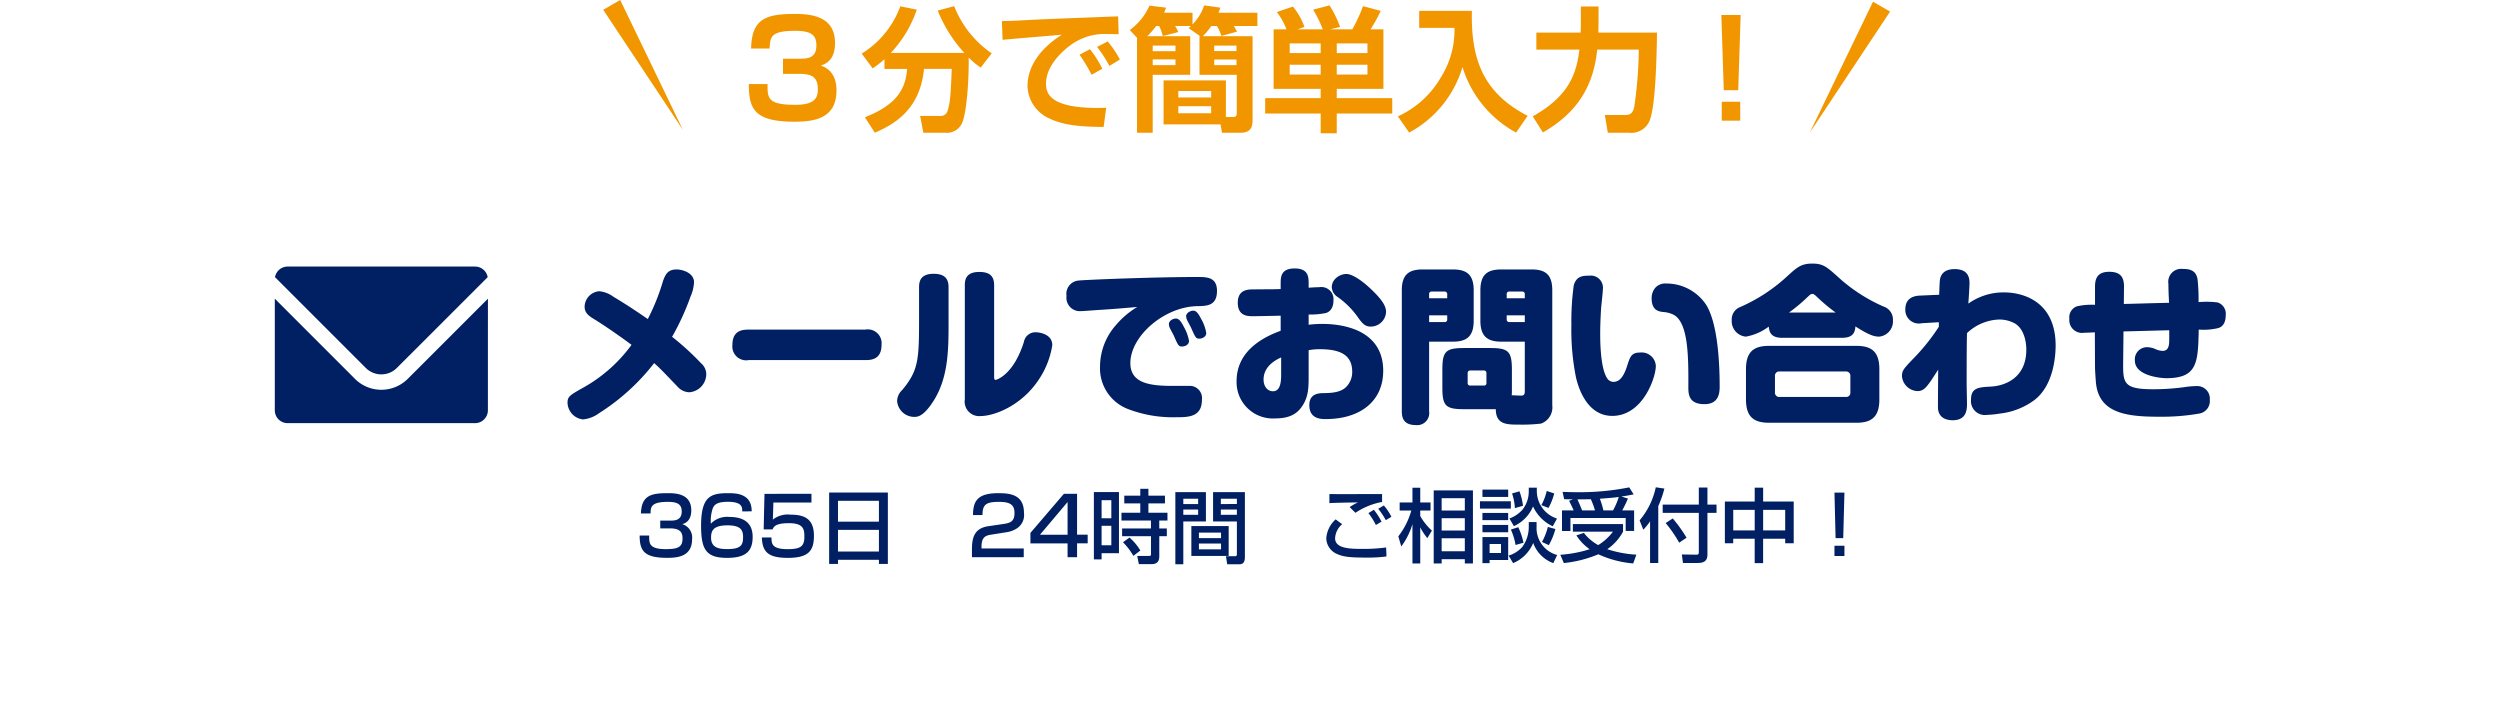 <svg xmlns="http://www.w3.org/2000/svg" xmlns:xlink="http://www.w3.org/1999/xlink" width="373" height="108.542" viewBox="0 0 373 108.542">
  <defs>
    <filter id="長方形_244" x="0" y="20.542" width="373" height="88" filterUnits="userSpaceOnUse">
      <feOffset dy="3" input="SourceAlpha"/>
      <feGaussianBlur stdDeviation="3" result="blur"/>
      <feFlood flood-opacity="0.161"/>
      <feComposite operator="in" in2="blur"/>
      <feComposite in="SourceGraphic"/>
    </filter>
  </defs>
  <g id="グループ_254" data-name="グループ 254" transform="translate(-1 -948.463)">
    <g id="グループ_206" data-name="グループ 206" transform="translate(1.264 235.463)">
      <path id="パス_2776" data-name="パス 2776" d="M-76.54-5.46c0,3.72.82,5.62,6.82,5.62,3.06,0,6.26-.54,6.26-4.66,0-2.86-1.74-3.5-2.34-3.72.64-.22,2.12-.72,2.12-3.36,0-3.74-3.06-4.34-5.92-4.34-4.46,0-6.5.74-6.6,5.16h2.76c.1-1.76.16-2.64,3.86-2.64,2.58,0,3.12.82,3.12,2.18,0,1.98-1.46,1.98-2.54,1.98h-2.44v2.26h2.48c1.96,0,2.72.6,2.72,2.3,0,1.22-.4,2.32-3.36,2.32-4.06,0-4.18-.94-4.14-3.1ZM-56.3-7.72h3.38c-.26,3.46-2.02,5.5-6.3,7.22l1.48,2.3c3.4-1.44,6.78-3.82,7.34-9.52h4.14c-.14,3.26-.2,5.08-.64,6.28A1.036,1.036,0,0,1-48-.7h-2.98l.48,2.5h3.26A2.451,2.451,0,0,0-44.7.3c.68-1.58,1.02-6.56.96-9.72a10.45,10.45,0,0,0,1.8,1.5l1.64-2.12a15.327,15.327,0,0,1-5.6-7.04l-2.46.66a21.075,21.075,0,0,0,3.98,6.32H-55.36a17.721,17.721,0,0,0,3.88-6.46l-2.46-.5A13.856,13.856,0,0,1-59.7-10l1.64,2.2A16.522,16.522,0,0,0-56.3-9.16Zm32.5-.02a15.648,15.648,0,0,0-1.84-2.92l-1.56.82a23.375,23.375,0,0,1,1.8,3Zm2.62-1.38A14.5,14.5,0,0,0-23-11.82l-1.58.82a19.038,19.038,0,0,1,1.84,2.84Zm-.26-6.44c-2.04.08-11.2.42-12.92.52-1.48.08-3.08.18-4.42.18l.1,2.8c1.26-.12,7.44-.64,8.84-.76-4.76,3.04-5.12,6.36-5.12,7.66A5.452,5.452,0,0,0-31.86-.4C-30.02.5-27.98.92-23.6.94l.38-2.86c-8.32.28-8.98-2.06-8.98-3.6,0-2.5,2.18-4.6,3.32-5.48a8.534,8.534,0,0,1,5.02-1.92c.74-.02,2.04.02,2.5.02ZM-18.62,1.8h2.34V-6.84h5.6V-12.6h-6.4a15.5,15.5,0,0,0,1.32-1.52h.44a6.324,6.324,0,0,1,.54,1.5l2.32-.6a7.413,7.413,0,0,0-.48-.9h2.36c-.1.1-.14.14-.34.32l1.72,1.2h-.1v5.76h5.56v5.76c0,.4-.14.54-.64.54h-.98V-6h-9.3V.56h8.5l.22,1.24h2.82C-1.38,1.8-1.38.56-1.38-.22V-12.6H-8.8a9.98,9.98,0,0,0,1.26-1.52h.84a5.571,5.571,0,0,1,.66,1.48l2.34-.64c-.14-.28-.26-.46-.48-.84H-.66V-16.1h-5.8a6.917,6.917,0,0,0,.26-.76l-2.4-.34a7.334,7.334,0,0,1-1.74,2.84V-16.1h-4.24a5.53,5.53,0,0,0,.28-.76l-2.46-.3a8.991,8.991,0,0,1-2.94,3.64l1.08,1.16ZM-7.56-4.42v.96h-4.9v-.96Zm0,2.26V-1.1h-4.9V-2.16Zm-5.32-9.04v.84h-3.4v-.84Zm0,2.06v.86h-3.4v-.86Zm9.1-2.06v.82H-7.1v-.82Zm0,2.08v.84H-7.1v-.84Zm5.54-4.5v8.88H8.78v1.38H.5v2.3H8.78V1.88h2.4V-1.06h8.28v-2.3H11.18V-4.74h6.96v-8.88H16.22a23.116,23.116,0,0,0,1.52-2.76l-2.64-.7a24.578,24.578,0,0,1-1.6,3.46H10.18l1.5-.36A16.362,16.362,0,0,0,10.1-17.2l-2.44.64A19.032,19.032,0,0,1,9.1-13.62H5.32l1.04-.36a10.124,10.124,0,0,0-1.72-3.04l-2.4.82a10.174,10.174,0,0,1,1.44,2.58Zm7.02,2.1v1.44H4.16v-1.44Zm0,3.18v1.46H4.16V-8.34Zm6.98-3.18v1.44H11.18v-1.44Zm0,3.18v1.46H11.18V-8.34Zm7.72-5.5h5.26a13.2,13.2,0,0,1-2.1,7.5A14.1,14.1,0,0,1,20.3-.64l1.68,2.42A16.334,16.334,0,0,0,29.94-8a16.655,16.655,0,0,0,8,9.78l1.72-2.5C32.84-4.24,31.2-9.4,31.34-16.38H23.48ZM41.94,1.76c3.94-2.28,7.44-5.68,8.1-12.36h6.2a60.6,60.6,0,0,1-.68,8.56c-.26,1.12-.76,1.2-1.44,1.2H51.18l.44,2.64h3.1A2.967,2.967,0,0,0,57.98-.34c.8-2.52.94-9.68.98-12.8H50.22c0-.86.02-1.2.02-1.66v-2.24H47.6v2.18c0,.64,0,1.08-.04,1.72h-6.6v2.54h6.42c-.42,3.64-1.62,6.98-6.96,9.96ZM68.56-15.76l.36,11.22h2.16l.36-11.22Zm.06,12.94V0h2.76V-2.82Z" transform="translate(188 731)" fill="#f29600"/>
      <path id="パス_2657" data-name="パス 2657" d="M0,0,21.462,1.584,0,2.924Z" transform="translate(92.269 713) rotate(60)" fill="#f29600"/>
      <path id="パス_2658" data-name="パス 2658" d="M0,2.946l21.626-1.6L0,0Z" transform="translate(281.737 714.729) rotate(120)" fill="#f29600"/>
    </g>
    <g id="グループ_209" data-name="グループ 209" transform="translate(0 -18.491)">
      <g transform="matrix(1, 0, 0, 1, 1, 966.95)" filter="url(#長方形_244)">
        <rect id="長方形_244-2" data-name="長方形 244" width="355" height="70" rx="10" transform="translate(9 26.54)" fill="#fff"/>
      </g>
      <g id="グループ_208" data-name="グループ 208" transform="translate(42 1001.245)">
        <path id="パス_2777" data-name="パス 2777" d="M-113.675-9.5A22.357,22.357,0,0,1-121-3.05c-1.9,1.075-2.225,1.275-2.225,2.2a2.58,2.58,0,0,0,2.3,2.475,4.782,4.782,0,0,0,2.4-.925A32.123,32.123,0,0,0-110.3-6.775c1.075.975,1.125,1.05,3.5,3.525a2.414,2.414,0,0,0,1.75.825,2.732,2.732,0,0,0,2.525-2.725,2.163,2.163,0,0,0-.775-1.6,39.271,39.271,0,0,0-4.325-3.95,37.387,37.387,0,0,0,2.75-6,6.093,6.093,0,0,0,.525-2.125c0-1.425-1.725-1.925-2.625-1.925-1.3,0-1.675.775-2.025,1.8a31.882,31.882,0,0,1-2.25,5.6c-1.6-1.1-3.275-2.225-5.125-3.325A4.257,4.257,0,0,0-118.5-17.5a2.369,2.369,0,0,0-2.175,2.3c0,.9.55,1.35,1.475,1.9C-117.525-12.275-114.9-10.425-113.675-9.5ZM-78.8-7.225c.95,0,2.425-.125,2.425-2.275A2.066,2.066,0,0,0-78.8-11.775H-96.2c-1.025,0-2.425.175-2.425,2.3A2.059,2.059,0,0,0-96.2-7.225Zm12.425-10.9c0-1.475-.85-1.975-2.225-1.975-1.875,0-2.175,1.025-2.175,1.975v5c0,5.975-.15,7.5-2.5,10.35a2.314,2.314,0,0,0-.775,1.65A2.57,2.57,0,0,0-71.475,1.25c.45,0,1.225-.05,2.5-1.85,2.6-3.65,2.6-8.075,2.6-12.325ZM-63.95-1.35A2.161,2.161,0,0,0-61.6,1.125c1.975,0,6.025-1.475,8.625-5.35A12.663,12.663,0,0,0-50.9-9.45c0-1.7-2-1.925-2.45-1.925a1.737,1.737,0,0,0-1.775,1.4,14.329,14.329,0,0,1-1.2,2.825c-1.325,2.325-2.85,2.875-3.025,2.875-.225,0-.225-.225-.225-.525V-18.4c0-1.5-.825-1.975-2.225-1.975-1.825,0-2.15.975-2.15,1.975Zm25.725-13.8a12.816,12.816,0,0,0-3.175,2.7A9.364,9.364,0,0,0-43.775-6.3a6.5,6.5,0,0,0,4.1,6.35A18.653,18.653,0,0,0-32.45,1.3c1.825,0,3.875,0,3.875-2.6A1.83,1.83,0,0,0-30.55-3.375h-2.3c-3.425,0-6.4-.35-6.4-3.4,0-4,5.025-8.425,10.025-8.5,1.4-.025,2.9-.05,2.9-2.275,0-2.075-1.55-2.075-2.925-2.075-6.5,0-16.85.425-17.65.525a1.988,1.988,0,0,0-1.875,2.3,2,2,0,0,0,2.025,2.275c.425,0,2.6-.175,3.075-.2C-41.625-14.85-39.375-15.05-38.225-15.15Zm5.425,4.2c.675,1.55.75,1.7,1.275,1.7.3,0,1.025-.175,1.025-.85a6.452,6.452,0,0,0-.75-2.05c-.5-1-.825-1.275-1.225-1.275S-33.5-13.1-33.5-12.6a1.447,1.447,0,0,0,.075.425C-33.375-11.975-32.9-11.15-32.8-10.95Zm2.575-1.175c.7,1.575.75,1.7,1.275,1.7.425,0,1.025-.275,1.025-.85A6.368,6.368,0,0,0-28.65-13.3c-.5-.975-.8-1.3-1.225-1.3-.4,0-1.05.325-1.05.825a1.447,1.447,0,0,0,.075.425C-30.8-13.175-30.325-12.325-30.225-12.125Zm17.575-1.9a11.433,11.433,0,0,0,2.575-.225c.275-.075,1.125-.425,1.125-1.85a1.817,1.817,0,0,0-2.125-2q-.525,0-1.575.075V-18.7c0-.95-.075-2.2-2.075-2.2-2.025,0-2.1,1.225-2.1,2.2v.875c-1.275.05-1.475.025-4,.05-.9,0-2.4.025-2.4,2,0,2,1.525,2,2.2,2,.5,0,.875,0,4.2-.075v2.25c-1.65.625-6.575,2.5-6.575,7.5a5.418,5.418,0,0,0,5.8,5.575c2.275,0,3.3-.825,3.95-1.775,1-1.425,1-2.925,1-4.575V-8.7a8.35,8.35,0,0,1,1.625-.15c3.025,0,4.875.8,4.875,3.375A3.134,3.134,0,0,1-7-3.275c-.85.925-2.375.95-3.25.975-.85,0-2.3.025-2.3,1.8,0,2.075,1.775,2.075,2.45,2.075,5.125,0,8.575-2.65,8.575-7.2,0-6-5.8-7-9.1-7a17.21,17.21,0,0,0-2.025.125Zm-4.1,8.975c0,1.3-.2,2.475-1.225,2.475-.775,0-1.4-.675-1.4-1.75,0-2.05,1.925-2.975,2.625-3.3ZM-8.6-19.425a1.8,1.8,0,0,0-.6,1.3,1.855,1.855,0,0,0,.9,1.5A12.654,12.654,0,0,1-5.15-13.4c.45.6.875,1.175,1.725,1.175A2.287,2.287,0,0,0-1.1-14.4c0-.875-.55-1.85-2.525-3.675-.3-.275-2.2-2-3.425-2A2.388,2.388,0,0,0-8.6-19.425ZM10.55.1h4.725c0,2.3,1.65,2.3,3.425,2.3a24.3,24.3,0,0,0,3.325-.15A2.572,2.572,0,0,0,23.7-.475V-17.65c0-2.425-1.125-3.1-3.1-3.1H16.1c-1.975,0-3.125.675-3.125,3.1v4.55c0,2.425,1.15,3.125,3.125,3.125h3.5v7.25c0,.45,0,.8-.525.8-.175,0-1.2-.05-1.425-.05.025-.3.025-.4.025-1.2V-5.75c0-2.8-.5-3.275-3.275-3.275H10.55c-2.775,0-3.25.5-3.25,3.275v2.575C7.3-.375,7.775.1,10.55.1ZM16.9-16.45v-.6a.357.357,0,0,1,.4-.4h1.9a.368.368,0,0,1,.4.4v.6Zm.4,3.55a.368.368,0,0,1-.4-.4v-.6h2.7v1ZM13.875-3.825a.35.35,0,0,1-.375.4H11.475a.357.357,0,0,1-.4-.4v-1.45a.368.368,0,0,1,.4-.4H13.5a.361.361,0,0,1,.375.4Zm-8.55-6.15H8.85c1.975,0,3.125-.675,3.125-3.125v-4.55c0-2.425-1.15-3.1-3.125-3.1H4.375c-1.975,0-3.125.675-3.125,3.1V.425c0,1.15.4,2.05,2.15,2.05A1.793,1.793,0,0,0,5.325.425Zm0-6.475v-.6a.357.357,0,0,1,.4-.4h1.9a.368.368,0,0,1,.4.4v.6Zm0,2.55h2.7v.6a.357.357,0,0,1-.4.4h-2.3ZM29.25-19.825c-1.075,0-1.975.1-2.35,1.475a39.633,39.633,0,0,0-.35,5.9,35.98,35.98,0,0,0,.675,7.75c.25,1.125,1.45,5.8,5.425,5.8,4.575,0,6.5-5.75,6.5-7.45a2.122,2.122,0,0,0-2.375-2c-1.275,0-1.475.625-1.925,2.05-.45,1.375-1.025,2.325-2.025,2.325a1.139,1.139,0,0,1-.975-.6c-1-1.575-1-5.725-1-6.625,0-1.325.075-2.7.125-3.625.025-.425.275-2.525.275-2.975A1.815,1.815,0,0,0,29.25-19.825ZM46.4-.65c2.125,0,2.275-1.625,2.275-2.625,0-3.925-.35-9.5-2-12.175a7.108,7.108,0,0,0-5.925-3.2,2.013,2.013,0,0,0-1.65.6,2.382,2.382,0,0,0-.575,1.6c0,1.85,1.1,1.975,1.725,2.05a4.041,4.041,0,0,1,1.625.45C44-12.7,44.025-7.7,44-3.25,44-2.225,44-.65,46.4-.65Zm20.55-9.9c1.65,0,1.925-.85,1.975-1.7,2,1.275,2.775,1.525,3.55,1.525a2.284,2.284,0,0,0,2.05-2.45,2.039,2.039,0,0,0-1.425-2.05,24.729,24.729,0,0,1-6.925-4.55c-1.525-1.35-2.075-1.85-3.675-1.85-1.65,0-2.275.55-3.65,1.8a25.142,25.142,0,0,1-7.15,4.7A1.967,1.967,0,0,0,50.475-13.2a2.318,2.318,0,0,0,2.1,2.475A7.909,7.909,0,0,0,56-12.225c.075,1,.5,1.675,2,1.675Zm-7.925-3.775a24.762,24.762,0,0,0,2.7-2.25c.4-.375.55-.525.775-.525s.375.15.775.525a26.25,26.25,0,0,0,2.7,2.25ZM72.5-5.875c0-2.75-1.325-3.475-3.45-3.475H56.075c-2.15,0-3.475.725-3.475,3.475V-1.35c0,2.75,1.325,3.475,3.475,3.475H69.05c2.125,0,3.45-.725,3.45-3.475ZM68.175-2.4a.618.618,0,0,1-.675.675H57.625a.633.633,0,0,1-.7-.7v-2.4a.632.632,0,0,1,.7-.7H67.5a.63.63,0,0,1,.675.675Zm13.2-9.8a30,30,0,0,1-3.95,4.9c-1.25,1.325-1.55,1.625-1.55,2.475a2.421,2.421,0,0,0,2.3,2.225c1.05,0,1.475-.65,3.1-3.2,0,.775-.05,5.45-.025,5.8.1,1.3,1.1,1.75,2.2,1.75,2.125,0,2.125-1.7,2.125-2.525,0-.425-.05-2.5-.05-2.975,0-2.15,0-5.5.05-7.5a7.294,7.294,0,0,1,4.75-2.025,4.774,4.774,0,0,1,2.425.6c1.325.825,1.675,2.65,1.675,3.9,0,4.2-3.15,5.375-5.25,5.5-1.85.1-3,.15-3,1.95A2.08,2.08,0,0,0,88.55.95,13.775,13.775,0,0,0,90.5.75a10.606,10.606,0,0,0,5.15-2.025C98.575-3.525,98.8-8.05,98.8-9.4c0-6.35-4.55-7.925-7.725-7.925a9.012,9.012,0,0,0-5.3,1.675c.05-.625.175-2.55.175-3.1,0-1.475-.85-2.05-2.225-2.05-1.025,0-2.075.375-2.2,1.725-.05.5-.075,1.6-.1,2.1L78.6-16.85c-.825.025-2.225.275-2.225,2.05a2.016,2.016,0,0,0,2.45,2.075l2.55-.15Zm27.55.7c4.025-.1,4.475-.125,6.825-.175V-10.4c0,.75,0,1.8-.975,1.8a2.778,2.778,0,0,1-1.15-.3,3.216,3.216,0,0,0-1.225-.25,1.814,1.814,0,0,0-1.775,2c0,2.325,4,2.625,4.675,2.625,4.65,0,4.75-2.3,4.85-7.25a9.511,9.511,0,0,0,2.9-.225c1.075-.3,1.125-1.5,1.125-1.9a1.772,1.772,0,0,0-1.2-1.925,13.355,13.355,0,0,0-2.85-.05,27.329,27.329,0,0,0-.15-3.4c-.225-1.4-1.25-1.55-2.2-1.55a1.927,1.927,0,0,0-2.15,2.2c0,.85.05,2,.1,2.85-3.325.075-3.675.1-6.75.175L109-18.125c.025-1.5-.55-2.275-2.2-2.275-1.9,0-2.125,1.175-2.125,2.275v2.65a10.024,10.024,0,0,0-2.7.225,1.749,1.749,0,0,0-1.125,1.875,1.9,1.9,0,0,0,2.175,2.075c.05,0,1.525-.05,1.625-.075l.025,4.95c0,.525,0,.7.125,2.4.35,4.725,4.525,5.25,9.425,5.25A32.8,32.8,0,0,0,120.25.75,1.885,1.885,0,0,0,121.8-1.3a1.869,1.869,0,0,0-1.925-2.05,13.483,13.483,0,0,0-1.975.175,34.633,34.633,0,0,1-4.55.3c-4.375,0-4.5-.9-4.475-3.925Z" transform="translate(166.9 26.66)" fill="#002063"/>
        <g id="グループ_207" data-name="グループ 207" transform="translate(53.45 37.66)">
          <path id="パス_2779" data-name="パス 2779" d="M-19.014-3.228c0,2.3.7,3.324,4.092,3.324,1.476,0,3.732-.144,3.732-2.784a2.084,2.084,0,0,0-1.464-2.244c.288-.084,1.344-.372,1.344-2.052,0-2.568-2.448-2.568-3.564-2.568-2.448,0-3.864.348-3.948,3.024h1.44c.012-.924.024-1.728,2.58-1.728,1.428,0,2.064.36,2.064,1.44,0,1.356-1.116,1.356-1.716,1.356h-1.488V-4.3h1.488c1.764,0,1.836.9,1.836,1.548,0,1.284-.768,1.548-2.472,1.548-2.52,0-2.508-.84-2.5-2.028ZM-2.3-6.84c.024-2.712-2.424-2.712-3.516-2.712-2.532,0-4.032.42-4.032,4.824C-9.846-1.176-9.138.1-5.97.1c2.688,0,3.816-.888,3.816-3.132,0-2.5-1.884-2.976-3.5-2.976A3.369,3.369,0,0,0-8.394-5a6.032,6.032,0,0,1,.264-2.22c.228-.612.648-1.044,2.292-1.044,2.148,0,2.136.84,2.124,1.428ZM-5.91-4.752c1.944,0,2.328.684,2.328,1.728,0,1.2-.3,1.812-2.352,1.812-1.176,0-2.424-.156-2.424-1.7C-8.358-3.948-8.046-4.752-5.91-4.752Zm5.52-4.7-.12,5.3H.822c.168-.42.48-.924,2.424-.924,2.244,0,2.316.948,2.316,2.064,0,1.464-.684,1.812-2.508,1.812C.666-1.2.666-2.052.654-2.94H-.774C-.726-.636.366.1,3.1.1,6.2.1,6.99-.972,6.99-3.2c0-2.628-1.56-3.144-3.456-3.144a3.614,3.614,0,0,0-2.676.732L.942-8.16H6.618v-1.3ZM9.258,1.008h1.32V.384h6.108v.624h1.332V-9.648H9.258ZM16.686-5.3H10.578V-8.412h6.108Zm0,4.452H10.578V-4.08h6.108Z" transform="translate(20 11.183)" fill="#002063"/>
          <path id="パス_2778" data-name="パス 2778" d="M-15.24-3.732a3.929,3.929,0,0,0,1.524-.576,2.367,2.367,0,0,0,1.044-2.28c0-2.736-2.016-2.964-3.828-2.964-3.168,0-3.756,1.224-3.78,3.264h1.416c.012-1.5.444-1.968,2.448-1.968,1.776,0,2.328.5,2.328,1.668s-.516,1.464-1.572,1.62l-2.352.348c-2.3.336-2.424,2.088-2.424,3.576V0h7.728V-1.3h-6.3V-1.56c0-1.5.66-1.68,1.488-1.812Zm8.52-5.724-4.992,5.832v1.56h5.544V0h1.416V-2.064h1.584v-1.3H-4.752v-6.1Zm.552,6.1h-4.116l4.116-4.872ZM-2.244.324h1.152V-.6H1.5V-9.72H-2.244ZM.36-8.508v2.7H-1.092v-2.7Zm0,3.828v2.9H-1.092v-2.9Zm8-4.5H5.892V-10.2H4.68v1.02H2.292v1.152H4.68v1.392H1.872v1.164h4.4v1.188H1.968v1.152H6.276V-.384c0,.18-.18.192-.264.192H4.224l.24,1.224H6.4c1.116,0,1.116-.876,1.116-1.224v-2.94H8.64V-4.284H7.512V-5.472H8.736V-6.636H5.892V-8.028H8.364ZM2.1-2.232A9.858,9.858,0,0,1,3.648-.2L4.692-1a8.159,8.159,0,0,0-1.62-1.932Zm16.992,1.8c0,.24-.132.288-.276.288H17.46l.192,1.2h1.836c.8,0,.8-.792.8-1.128V-9.708H15.54v4.38h3.552Zm0-8.292v.792H16.7v-.792Zm0,1.608v.792H16.7v-.792ZM9.912,1.056H11.1V-5.328h3.372v-4.38H9.912Zm3.4-9.78v.792H11.1v-.792Zm0,1.608v.792H11.1v-.792ZM12.3-4.644V-.192h5.568V-4.644Zm4.428.972v.828h-3.3v-.828Zm0,1.632v.864h-3.3V-2.04Z" transform="translate(71 11.183)" fill="#002063"/>
          <path id="パス_2780" data-name="パス 2780" d="M-32.244-9.24c-.768,0-4.56.012-5.412.012-.6,0-2.088,0-2.448-.012v1.356c.768-.048,1.8-.072,4.272-.108a7.4,7.4,0,0,0-1.248.7l.864.852a10.507,10.507,0,0,1,3.972-1.62Zm-6.924,3.78a4.139,4.139,0,0,0-1.4,2.844A2.609,2.609,0,0,0-39.108-.36c1.02.492,2.04.6,4.4.6a20.917,20.917,0,0,0,3.12-.168l-.048-1.344a24.591,24.591,0,0,1-3.516.216c-1.8,0-4.1-.024-4.1-1.584A2.938,2.938,0,0,1-38.2-4.74Zm6.84.336a9.793,9.793,0,0,0-1.14-1.764l-.816.492A10.517,10.517,0,0,1-33.168-4.62Zm1.476-.72A8.126,8.126,0,0,0-31.98-7.536l-.84.492a10.492,10.492,0,0,1,1.128,1.7ZM-24.54-9.78v10.9h1.188V.48H-19.9v.636h1.212V-9.78ZM-19.9-5.64v1.848h-3.456V-5.64Zm0-2.976V-6.78h-3.456V-8.616Zm0,5.976V-.7h-3.456V-2.64Zm-9.48,1.224a10.788,10.788,0,0,0,1.668-3.336V1.116h1.164V-4.26a9.416,9.416,0,0,0,1.056,1.6l.684-1.128a8.568,8.568,0,0,1-1.74-2.172V-6.78h1.536v-1.2h-1.536v-2.2h-1.164v2.2h-1.908v1.2h1.74A11.254,11.254,0,0,1-29.82-2.928Zm19.02-8.16a4.367,4.367,0,0,1-.924,2.652,4.816,4.816,0,0,1-1.956,1.332l.66,1.14A5.568,5.568,0,0,0-9.72-7.392,6.059,6.059,0,0,0-6.78-4.428l.636-1.152A4.322,4.322,0,0,1-9.156-9.648v-.54h-1.2Zm-6.912,4.224h3.84V-6.42h-3.84Zm6.912,1.068a4.976,4.976,0,0,1-.972,2.94A4.363,4.363,0,0,1-13.368-.06l.672,1.128a5.523,5.523,0,0,0,3-3.012,4.994,4.994,0,0,0,3,3.012L-6.12-.144A4.155,4.155,0,0,1-9.192-4.356v-.7h-1.164ZM-13.428-9.9h-3.84v1.092h3.84Zm.576.576a7.794,7.794,0,0,1,.42,2.184l1.212-.348a9.265,9.265,0,0,0-.528-2.16ZM-17.268,1.068H-16.2V.6h2.772V-2.82h-3.84ZM-14.5-1.788V-.444h-1.7V-1.788ZM-17.268-3.54h3.84V-4.632h-3.84Zm4.236-.4a8.958,8.958,0,0,1,.7,2.3l1.188-.336a10.535,10.535,0,0,0-.78-2.316ZM-17.64-7.068h4.608V-8.16H-17.64ZM-7.68-9.7a7.815,7.815,0,0,1-.8,2.112l1.068.42a9.449,9.449,0,0,0,.852-2.16Zm.168,5.364a9.066,9.066,0,0,1-.876,2.244l1.02.48A10.2,10.2,0,0,0-6.384-4.02ZM-5.4-6.8v3.072h1.26V-5.664H4.1v1.932h1.26V-6.8H3.588A19.178,19.178,0,0,0,4.44-8.568l-.984-.3c.768-.108,1.3-.216,1.836-.324l-.66-1.044a37.863,37.863,0,0,1-7.764.72c-.936,0-1.536-.024-2.184-.048l.24,1.092c.336.012.792.012,1.308.024l-.576.216c.192.372.528,1.068.684,1.428Zm3,0c-.216-.552-.444-1.1-.7-1.644.852,0,1.584-.012,2-.024A11.455,11.455,0,0,1-.48-6.8Zm3.18,0a13.544,13.544,0,0,0-.528-1.74c1.884-.144,2.088-.168,2.82-.264a10.94,10.94,0,0,1-.852,2ZM-3.252-3.072a7.287,7.287,0,0,0,1.98,2.064,18.5,18.5,0,0,1-4.38.828l.528,1.236A18.054,18.054,0,0,0,.024-.252a15.581,15.581,0,0,0,5.2,1.368L5.7-.192a17.239,17.239,0,0,1-4.344-.816A7.521,7.521,0,0,0,3.708-3.624v-1.14H-3.78v1.14H2.2a7.879,7.879,0,0,1-2.2,2A6.929,6.929,0,0,1-2.136-3.444ZM7.74,1.044H8.964V-7.44a15.589,15.589,0,0,0,.912-2.616l-1.284-.192A11.163,11.163,0,0,1,6.18-5.316l.552,1.4A8.571,8.571,0,0,0,7.74-5.172Zm2.328-5.952A18.76,18.76,0,0,1,12.084-1.98l1.1-.744A20.734,20.734,0,0,0,11.124-5.6Zm4.944-2.76H9.624v1.236h5.388V-.54c0,.144-.024.348-.312.348L12.48-.228l.168,1.272h2.22C15.9,1.044,16.3.636,16.3-.228v-6.2h1.356V-7.668H16.3v-2.544H15.012Zm8.34-2.52v2.064H18.9V-1.9h1.248v-.672h3.2V1.068h1.26V-2.568H27.9V-1.9h1.272V-8.124h-4.56v-2.064ZM27.9-6.876v3.06H24.612v-3.06Zm-4.548,0v3.06h-3.2v-3.06Zm11.9-2.58.168,6.792h1.14l.18-6.792Zm0,7.932V0h1.488V-1.524Z" transform="translate(144 11)" fill="#002063"/>
        </g>
        <g id="グループ_205" data-name="グループ 205" transform="translate(0 5.477)">
          <path id="パス_2662" data-name="パス 2662" d="M16.358,83.985a3.251,3.251,0,0,0,2.317-.962L32.224,69.479A1.914,1.914,0,0,0,30.34,67.9H2.377A1.914,1.914,0,0,0,.492,69.479L14.037,83.024A3.26,3.26,0,0,0,16.358,83.985Z" transform="translate(-0.461 -67.897)" fill="#002063"/>
          <path id="パス_2663" data-name="パス 2663" d="M31.8,145.185l-.007.007v-.014L19.842,157.129a5.577,5.577,0,0,1-7.891,0l-7.008-7.006L.01,145.182v.01l-.01-.01v16.648a1.916,1.916,0,0,0,1.915,1.915H29.878a1.916,1.916,0,0,0,1.915-1.915V152.08Z" transform="translate(0 -140.378)" fill="#002063"/>
        </g>
      </g>
    </g>
  </g>
</svg>
